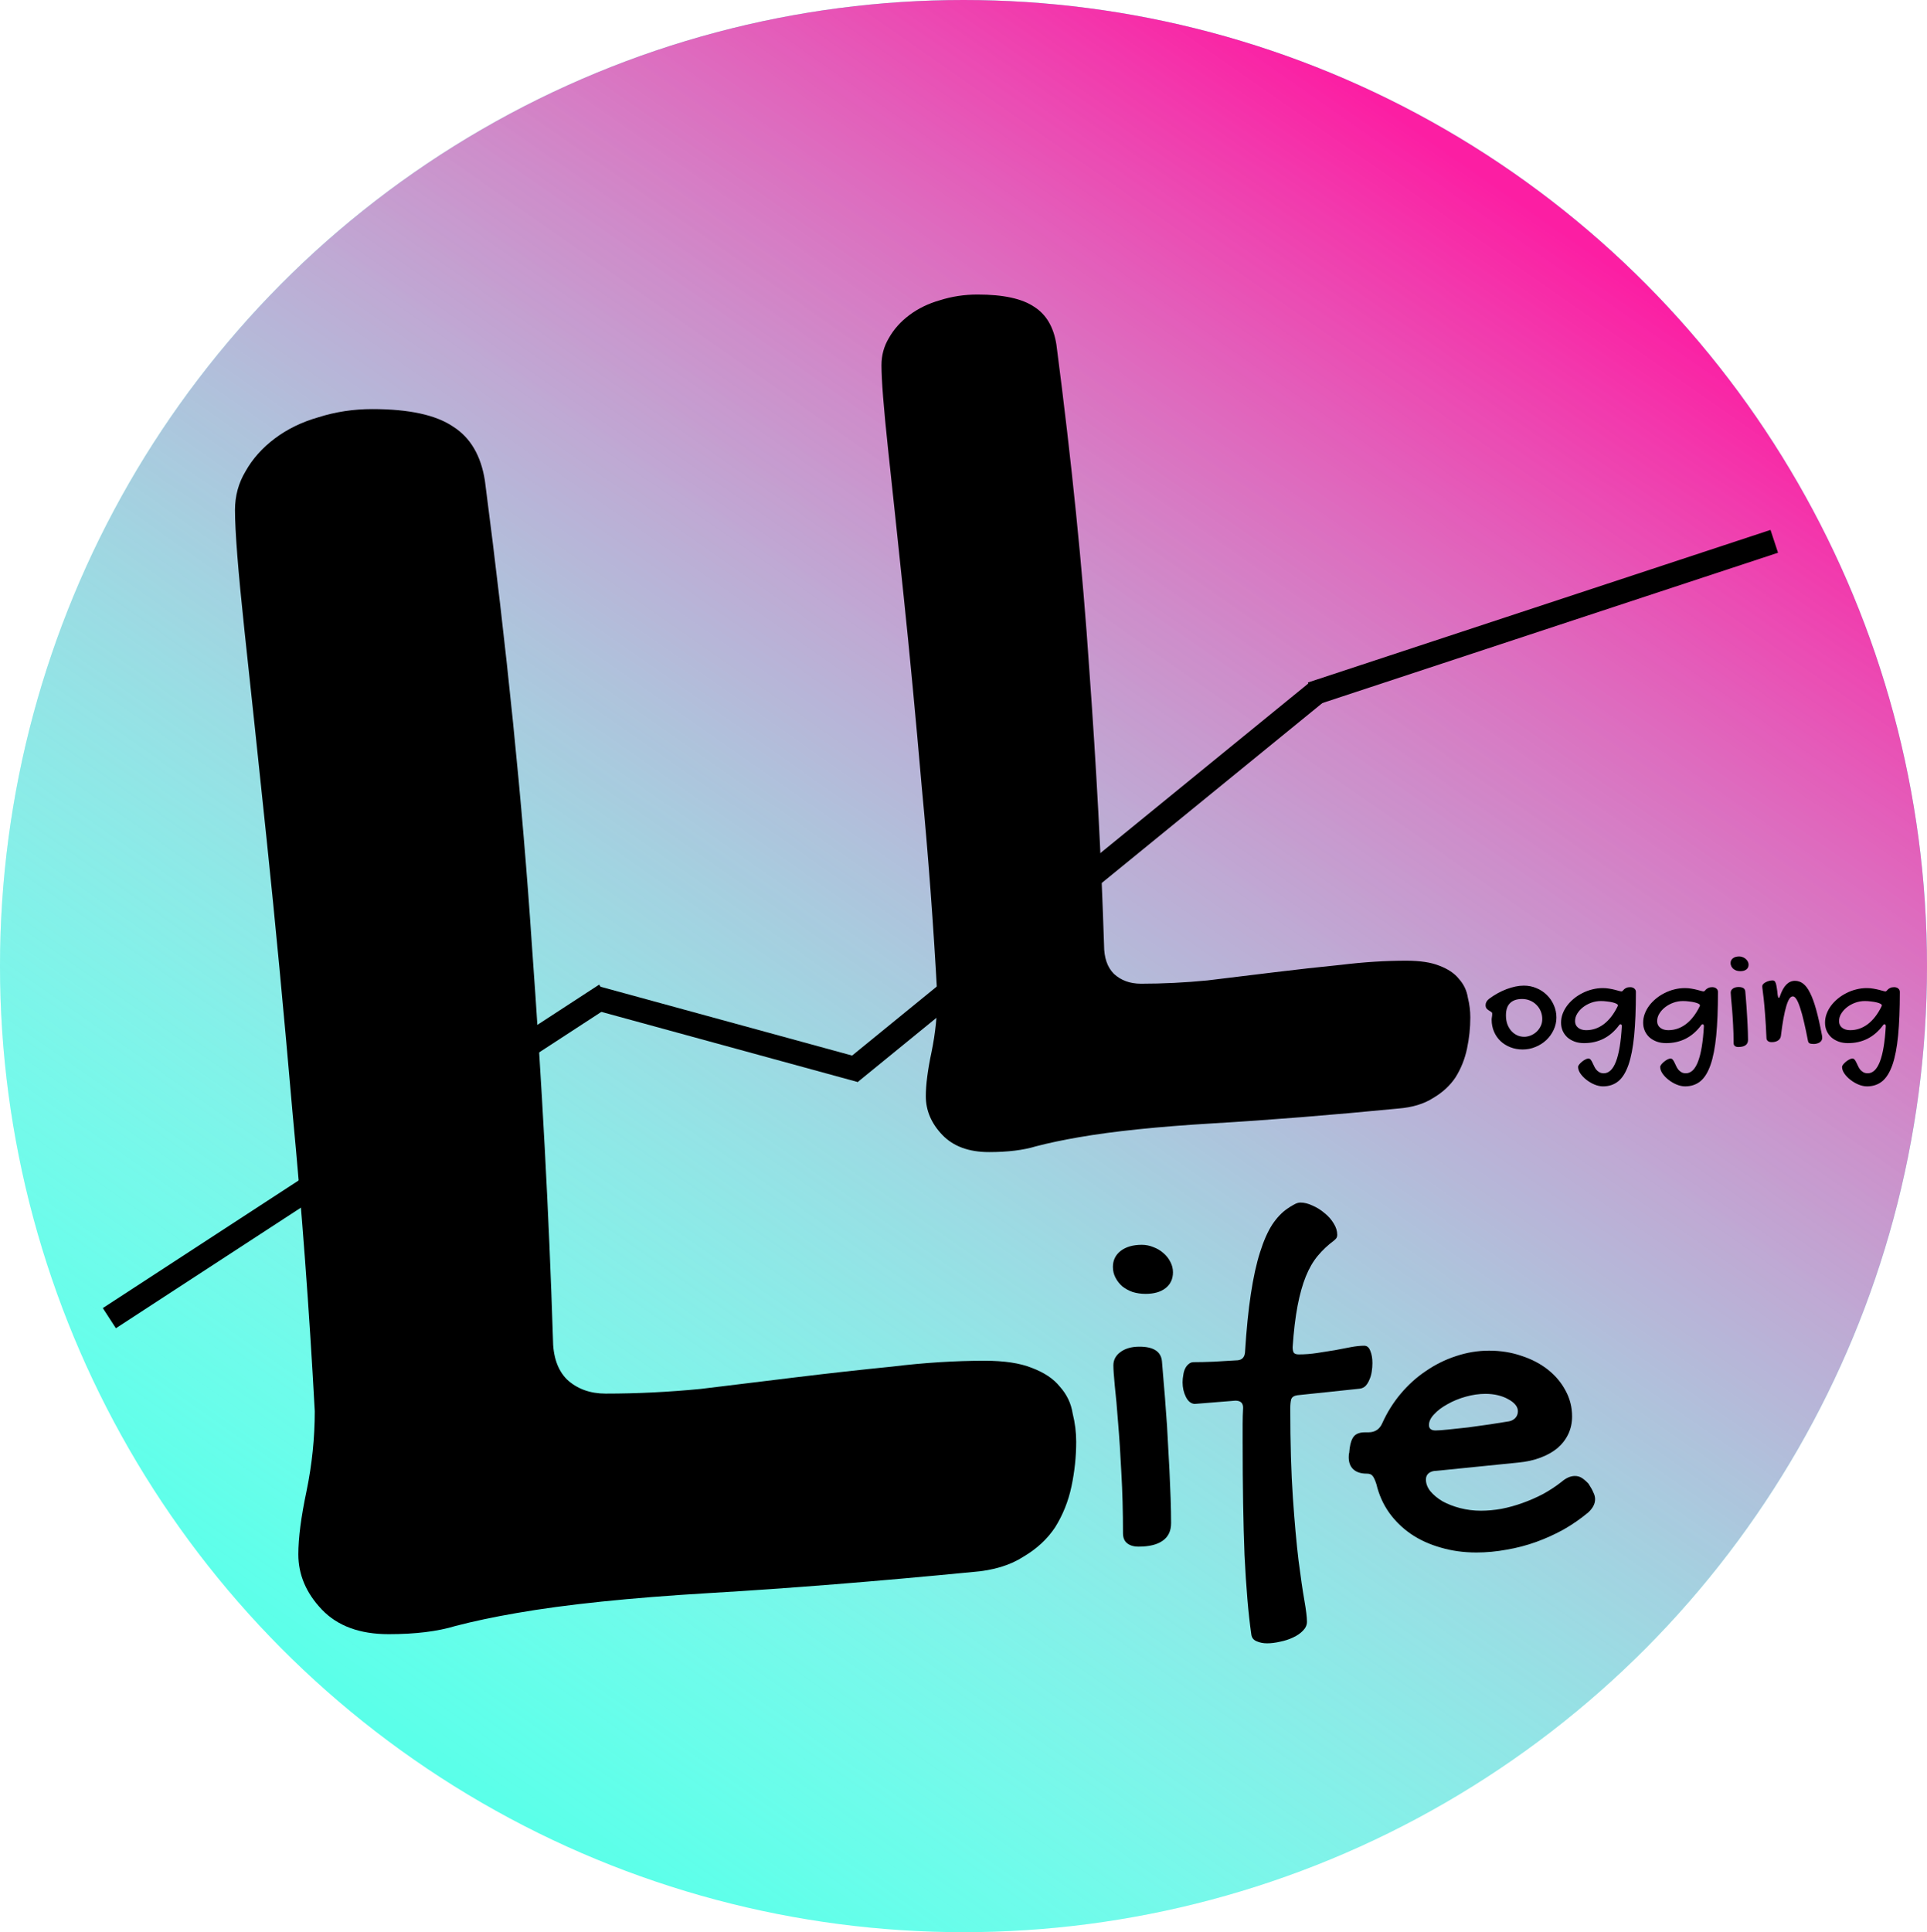 <svg width="401" height="402" viewBox="0 0 401 402" fill="none" xmlns="http://www.w3.org/2000/svg">
<ellipse cx="200.5" cy="201" rx="200.5" ry="201" fill="#5AFFE9"/>
<ellipse cx="200.5" cy="201" rx="200.5" ry="201" fill="url(#paint0_linear)"/>
<path d="M107.496 335.602C102.776 336.415 98.544 337.311 94.801 338.287C91.057 339.426 86.419 339.996 80.885 339.996C74.863 339.996 70.224 338.287 66.969 334.869C63.714 331.451 62.086 327.626 62.086 323.395C62.086 319.977 62.656 315.582 63.795 310.211C64.934 304.677 65.504 299.143 65.504 293.609C64.365 272.613 62.818 251.861 60.865 231.354C59.075 210.683 57.285 191.803 55.494 174.713C53.704 157.623 52.158 143.056 50.855 131.012C49.553 118.805 48.902 110.504 48.902 106.109C48.902 103.18 49.635 100.494 51.1 98.053C52.565 95.449 54.599 93.17 57.203 91.217C59.807 89.264 62.818 87.799 66.236 86.822C69.817 85.683 73.561 85.113 77.467 85.113C85.117 85.113 90.732 86.334 94.312 88.775C97.893 91.054 100.09 94.797 100.904 100.006C105.462 134.999 108.717 167.145 110.67 196.441C112.786 225.576 114.251 252.919 115.064 278.473C115.064 282.216 116.041 285.064 117.994 287.018C120.11 288.971 122.796 289.947 126.051 289.947C132.561 289.947 139.153 289.622 145.826 288.971C152.499 288.157 159.173 287.343 165.846 286.529C172.519 285.715 179.111 284.983 185.621 284.332C192.294 283.518 198.723 283.111 204.908 283.111C208.977 283.111 212.232 283.6 214.674 284.576C217.278 285.553 219.231 286.855 220.533 288.482C221.998 290.11 222.893 291.982 223.219 294.098C223.707 296.051 223.951 298.004 223.951 299.957C223.951 303.049 223.626 306.142 222.975 309.234C222.324 312.327 221.184 315.175 219.557 317.779C217.929 320.221 215.732 322.255 212.965 323.883C210.198 325.673 206.699 326.731 202.467 327.057C182.447 329.01 164.137 330.475 147.535 331.451C131.096 332.428 117.75 333.811 107.496 335.602Z" fill="black"/>
<path d="M224.447 236.621C221.143 237.191 218.181 237.817 215.561 238.501C212.94 239.299 209.693 239.697 205.819 239.697C201.604 239.697 198.357 238.501 196.078 236.108C193.799 233.716 192.66 231.038 192.66 228.076C192.66 225.684 193.059 222.607 193.856 218.848C194.654 214.974 195.053 211.1 195.053 207.227C194.255 192.529 193.173 178.003 191.806 163.647C190.552 149.178 189.299 135.962 188.046 123.999C186.793 112.036 185.71 101.839 184.799 93.408C183.887 84.863 183.432 79.053 183.432 75.977C183.432 73.926 183.944 72.046 184.97 70.337C185.995 68.514 187.419 66.919 189.242 65.552C191.065 64.185 193.173 63.159 195.565 62.476C198.072 61.678 200.692 61.279 203.427 61.279C208.782 61.279 212.712 62.134 215.219 63.843C217.725 65.438 219.263 68.058 219.833 71.704C223.023 96.2 225.302 118.701 226.669 139.209C228.15 159.603 229.175 178.743 229.745 196.631C229.745 199.251 230.429 201.245 231.796 202.612C233.277 203.979 235.157 204.663 237.436 204.663C241.993 204.663 246.607 204.435 251.278 203.979C255.95 203.41 260.621 202.84 265.292 202.271C269.963 201.701 274.577 201.188 279.135 200.732C283.806 200.163 288.306 199.878 292.636 199.878C295.484 199.878 297.763 200.22 299.472 200.903C301.295 201.587 302.662 202.498 303.573 203.638C304.599 204.777 305.225 206.087 305.453 207.568C305.795 208.936 305.966 210.303 305.966 211.67C305.966 213.835 305.738 215.999 305.282 218.164C304.826 220.329 304.029 222.323 302.89 224.146C301.75 225.854 300.212 227.279 298.275 228.418C296.339 229.671 293.889 230.412 290.927 230.64C276.913 232.007 264.096 233.032 252.475 233.716C240.967 234.399 231.625 235.368 224.447 236.621Z" fill="black"/>
<line y1="-2.5" x2="123.26" y2="-2.5" transform="matrix(0.838 -0.546 0.544 0.839 24.115 276.347)" stroke="black" stroke-width="5"/>
<line y1="-2.5" x2="57.16" y2="-2.5" transform="matrix(0.965 0.264 -0.263 0.965 123.363 210.04)" stroke="black" stroke-width="5"/>
<line y1="-2.5" x2="125.521" y2="-2.5" transform="matrix(0.775 -0.632 0.631 0.776 178.5 225.11)" stroke="black" stroke-width="5"/>
<line x1="272.955" y1="144.372" x2="369.217" y2="112.626" stroke="black" stroke-width="5"/>
<path d="M238.377 269.195C237.433 269.195 236.538 269.065 235.691 268.805C234.878 268.512 234.161 268.121 233.543 267.633C232.957 267.112 232.485 266.51 232.127 265.826C231.769 265.143 231.59 264.394 231.59 263.58C231.59 262.213 232.127 261.106 233.201 260.26C234.308 259.413 235.773 258.99 237.596 258.99C238.442 258.99 239.256 259.153 240.037 259.479C240.818 259.771 241.502 260.178 242.088 260.699C242.706 261.22 243.195 261.839 243.553 262.555C243.911 263.238 244.09 263.954 244.09 264.703C244.09 266.103 243.569 267.21 242.527 268.023C241.518 268.805 240.135 269.195 238.377 269.195ZM231.688 284.088C231.688 282.949 232.176 282.021 233.152 281.305C234.161 280.556 235.48 280.182 237.107 280.182C240.037 280.182 241.6 281.191 241.795 283.209C241.925 284.609 242.055 286.188 242.186 287.945C242.348 289.703 242.495 291.575 242.625 293.561C242.788 295.514 242.918 297.548 243.016 299.664C243.146 301.747 243.26 303.814 243.357 305.865C243.455 307.883 243.536 309.837 243.602 311.725C243.667 313.613 243.699 315.338 243.699 316.9C243.699 318.528 243.113 319.749 241.941 320.562C240.802 321.376 239.126 321.783 236.912 321.783C235.903 321.783 235.105 321.539 234.52 321.051C233.966 320.595 233.689 319.911 233.689 319C233.689 314.508 233.576 310.309 233.348 306.402C233.152 302.464 232.924 298.964 232.664 295.904C232.436 292.844 232.208 290.305 231.98 288.287C231.785 286.236 231.688 284.837 231.688 284.088ZM248.582 292.096C247.833 292.031 247.231 291.542 246.775 290.631C246.32 289.719 246.092 288.71 246.092 287.604C246.092 287.083 246.141 286.578 246.238 286.09C246.303 285.569 246.434 285.113 246.629 284.723C246.824 284.332 247.068 284.023 247.361 283.795C247.654 283.535 247.996 283.404 248.387 283.404C249.591 283.404 250.975 283.372 252.537 283.307C254.1 283.209 255.776 283.111 257.566 283.014C258.478 282.916 258.982 282.379 259.08 281.402C259.373 276.682 259.78 272.613 260.301 269.195C260.822 265.777 261.456 262.896 262.205 260.553C262.954 258.176 263.8 256.256 264.744 254.791C265.721 253.326 266.795 252.203 267.967 251.422C268.325 251.161 268.748 250.901 269.236 250.641C269.725 250.348 270.18 250.201 270.604 250.201C271.417 250.201 272.264 250.413 273.143 250.836C274.054 251.227 274.884 251.747 275.633 252.398C276.414 253.017 277.049 253.733 277.537 254.547C278.025 255.328 278.27 256.109 278.27 256.891C278.27 257.184 278.204 257.428 278.074 257.623C277.944 257.786 277.781 257.949 277.586 258.111C276.316 259.055 275.193 260.113 274.217 261.285C273.24 262.457 272.41 263.889 271.727 265.582C271.043 267.275 270.473 269.309 270.018 271.686C269.562 274.062 269.22 276.926 268.992 280.279C268.992 280.8 269.074 281.191 269.236 281.451C269.432 281.679 269.773 281.793 270.262 281.793C271.531 281.793 272.801 281.695 274.07 281.5C275.372 281.305 276.609 281.109 277.781 280.914C278.953 280.686 280.06 280.475 281.102 280.279C282.143 280.084 283.071 279.986 283.885 279.986C284.471 279.986 284.894 280.344 285.154 281.061C285.447 281.744 285.594 282.59 285.594 283.6C285.594 284.186 285.545 284.788 285.447 285.406C285.35 286.025 285.187 286.578 284.959 287.066C284.764 287.555 284.503 287.978 284.178 288.336C283.852 288.661 283.445 288.857 282.957 288.922L269.969 290.289C269.285 290.387 268.862 290.663 268.699 291.119C268.569 291.575 268.504 292.21 268.504 293.023C268.504 300.217 268.683 306.402 269.041 311.578C269.399 316.754 269.79 321.1 270.213 324.615C270.669 328.163 271.076 330.947 271.434 332.965C271.792 335.016 271.971 336.497 271.971 337.408C271.971 338.092 271.694 338.71 271.141 339.264C270.62 339.817 269.936 340.289 269.09 340.68C268.276 341.07 267.381 341.363 266.404 341.559C265.428 341.786 264.516 341.9 263.67 341.9C262.856 341.9 262.124 341.754 261.473 341.461C260.854 341.201 260.496 340.745 260.398 340.094C260.073 337.815 259.796 335.309 259.568 332.574C259.34 329.872 259.145 326.861 258.982 323.541C258.852 320.253 258.755 316.656 258.689 312.75C258.624 308.811 258.592 304.498 258.592 299.811C258.592 298.606 258.592 297.434 258.592 296.295C258.592 295.156 258.624 294.016 258.689 292.877C258.689 291.9 258.152 291.412 257.078 291.412L248.582 292.096ZM324.949 308.307C325.893 307.493 326.821 307.086 327.732 307.086C328.253 307.086 328.725 307.216 329.148 307.477C329.572 307.737 330.044 308.144 330.564 308.697C331.053 309.446 331.395 310.064 331.59 310.553C331.818 311.008 331.932 311.464 331.932 311.92C331.932 312.896 331.443 313.824 330.467 314.703C328.904 316.005 327.212 317.177 325.389 318.219C323.566 319.228 321.661 320.09 319.676 320.807C317.69 321.523 315.639 322.06 313.523 322.418C311.408 322.809 309.308 323.004 307.225 323.004C304.588 323.004 302.114 322.662 299.803 321.979C297.492 321.327 295.424 320.383 293.602 319.146C291.811 317.91 290.298 316.428 289.061 314.703C287.824 312.945 286.945 310.976 286.424 308.795C286.131 307.883 285.854 307.298 285.594 307.037C285.366 306.744 284.975 306.598 284.422 306.598C283.217 306.598 282.29 306.305 281.639 305.719C280.988 305.133 280.662 304.286 280.662 303.18C280.662 302.724 280.695 302.431 280.76 302.301L280.857 301.324C281.02 300.152 281.329 299.306 281.785 298.785C282.273 298.264 283.022 298.004 284.031 298.004H284.764C286.131 298.004 287.091 297.369 287.645 296.1C288.654 293.854 289.939 291.803 291.502 289.947C293.064 288.092 294.822 286.513 296.775 285.211C298.729 283.876 300.812 282.851 303.025 282.135C305.271 281.386 307.55 281.012 309.861 281.012C312.27 281.012 314.516 281.37 316.6 282.086C318.715 282.77 320.555 283.73 322.117 284.967C323.68 286.204 324.9 287.652 325.779 289.312C326.691 290.973 327.146 292.763 327.146 294.684C327.146 296.018 326.886 297.239 326.365 298.346C325.844 299.452 325.096 300.429 324.119 301.275C323.143 302.089 321.954 302.757 320.555 303.277C319.188 303.798 317.625 304.14 315.867 304.303L298.924 306.012C298.273 306.012 297.736 306.174 297.312 306.5C296.922 306.826 296.727 307.265 296.727 307.818C296.727 308.665 297.036 309.479 297.654 310.26C298.305 311.041 299.152 311.741 300.193 312.359C301.268 312.945 302.488 313.417 303.855 313.775C305.255 314.133 306.688 314.312 308.152 314.312C309.552 314.312 310.984 314.182 312.449 313.922C313.947 313.629 315.411 313.222 316.844 312.701C318.309 312.18 319.725 311.562 321.092 310.846C322.459 310.097 323.745 309.251 324.949 308.307ZM314.061 295.709C314.549 295.611 314.972 295.383 315.33 295.025C315.688 294.635 315.867 294.163 315.867 293.609C315.867 293.121 315.688 292.665 315.33 292.242C314.972 291.819 314.484 291.445 313.865 291.119C313.247 290.761 312.531 290.484 311.717 290.289C310.903 290.094 310.04 289.996 309.129 289.996C307.794 289.996 306.427 290.191 305.027 290.582C303.628 290.973 302.358 291.493 301.219 292.145C300.079 292.763 299.152 293.463 298.436 294.244C297.719 294.993 297.361 295.742 297.361 296.49C297.361 297.239 297.817 297.613 298.729 297.613C299.282 297.613 300.177 297.548 301.414 297.418C302.651 297.288 304.018 297.141 305.516 296.979C307.013 296.783 308.527 296.572 310.057 296.344C311.587 296.116 312.921 295.904 314.061 295.709Z" fill="black"/>
<path d="M310.406 212.137C310.406 211.971 310.426 211.785 310.465 211.58C310.504 211.375 310.523 211.15 310.523 210.906C310.523 210.74 310.45 210.613 310.304 210.525C310.167 210.438 310.011 210.34 309.835 210.232C309.659 210.125 309.498 209.988 309.352 209.822C309.215 209.656 309.146 209.417 309.146 209.104C309.146 208.88 309.205 208.655 309.322 208.431C309.449 208.206 309.63 208.001 309.864 207.815C310.44 207.386 311.036 207 311.651 206.658C312.276 206.316 312.896 206.028 313.512 205.794C314.137 205.56 314.752 205.379 315.357 205.252C315.963 205.125 316.544 205.062 317.101 205.062C318.038 205.062 318.917 205.237 319.737 205.589C320.567 205.931 321.285 206.404 321.891 207.01C322.506 207.605 322.989 208.309 323.341 209.119C323.702 209.92 323.883 210.779 323.883 211.697C323.883 212.596 323.692 213.45 323.312 214.261C322.94 215.062 322.438 215.765 321.803 216.37C321.168 216.976 320.421 217.454 319.562 217.806C318.712 218.167 317.813 218.348 316.866 218.348C315.938 218.348 315.079 218.191 314.288 217.879C313.497 217.566 312.813 217.137 312.237 216.59C311.661 216.033 311.212 215.379 310.89 214.627C310.567 213.865 310.406 213.035 310.406 212.137ZM317.188 215.711C317.599 215.711 318.023 215.628 318.463 215.462C318.902 215.296 319.303 215.057 319.664 214.744C320.035 214.422 320.338 214.031 320.572 213.572C320.816 213.113 320.938 212.596 320.938 212.02C320.938 211.434 320.831 210.887 320.616 210.379C320.401 209.871 320.104 209.432 319.723 209.061C319.352 208.68 318.907 208.382 318.39 208.167C317.882 207.952 317.33 207.845 316.734 207.845C315.65 207.845 314.82 208.128 314.244 208.694C313.668 209.251 313.38 210.11 313.38 211.272C313.38 211.907 313.473 212.498 313.658 213.045C313.854 213.582 314.122 214.051 314.464 214.451C314.806 214.842 315.206 215.149 315.665 215.374C316.134 215.599 316.642 215.711 317.188 215.711ZM333.551 205.574C334.02 205.574 334.464 205.613 334.884 205.691C335.304 205.76 335.685 205.838 336.026 205.926C336.368 206.004 336.661 206.082 336.905 206.16C337.149 206.229 337.325 206.263 337.433 206.263C337.521 206.263 337.604 206.219 337.682 206.131C337.76 206.033 337.857 205.931 337.975 205.823C338.092 205.716 338.248 205.618 338.443 205.53C338.639 205.433 338.897 205.384 339.22 205.384C339.591 205.384 339.884 205.481 340.099 205.677C340.313 205.862 340.421 206.097 340.421 206.38C340.421 209.954 340.299 212.991 340.055 215.491C339.811 217.981 339.415 220.008 338.868 221.57C338.321 223.133 337.613 224.266 336.744 224.969C335.875 225.672 334.82 226.023 333.58 226.023C333.014 226.023 332.423 225.896 331.808 225.643C331.202 225.389 330.646 225.062 330.138 224.661C329.63 224.271 329.21 223.836 328.878 223.357C328.556 222.879 328.395 222.42 328.395 221.98C328.395 221.834 328.473 221.663 328.629 221.468C328.785 221.272 328.976 221.082 329.2 220.896C329.425 220.711 329.659 220.555 329.903 220.428C330.147 220.301 330.357 220.237 330.533 220.237C330.719 220.237 330.875 220.311 331.002 220.457C331.129 220.613 331.246 220.804 331.354 221.028C331.471 221.253 331.588 221.497 331.705 221.761C331.822 222.034 331.969 222.283 332.145 222.508C332.32 222.732 332.535 222.918 332.789 223.064C333.043 223.221 333.36 223.299 333.741 223.299C335.87 223.299 337.12 220.047 337.491 213.543C337.491 213.25 337.408 213.104 337.242 213.104C337.105 213.104 336.998 213.172 336.92 213.309C336.002 214.549 334.928 215.481 333.697 216.106C332.477 216.722 331.119 217.029 329.625 217.029C328.932 217.029 328.292 216.927 327.706 216.722C327.12 216.507 326.612 216.214 326.183 215.843C325.763 215.462 325.436 215.013 325.201 214.495C324.967 213.968 324.85 213.392 324.85 212.767C324.85 212.151 324.957 211.546 325.172 210.95C325.396 210.345 325.704 209.778 326.095 209.251C326.495 208.714 326.969 208.221 327.516 207.771C328.062 207.322 328.658 206.937 329.303 206.614C329.947 206.282 330.626 206.028 331.339 205.853C332.062 205.667 332.799 205.574 333.551 205.574ZM330.079 214.334C331.417 214.334 332.643 213.914 333.756 213.074C334.869 212.225 335.821 210.994 336.612 209.383C336.632 209.324 336.646 209.28 336.656 209.251C336.666 209.212 336.671 209.173 336.671 209.134C336.671 209.036 336.568 208.934 336.363 208.826C336.158 208.719 335.89 208.626 335.558 208.548C335.226 208.47 334.845 208.406 334.415 208.357C333.995 208.299 333.57 208.27 333.141 208.27C332.447 208.27 331.778 208.387 331.134 208.621C330.489 208.855 329.918 209.168 329.42 209.559C328.922 209.949 328.521 210.394 328.219 210.892C327.916 211.39 327.765 211.907 327.765 212.444C327.765 213.021 327.975 213.479 328.395 213.821C328.824 214.163 329.386 214.334 330.079 214.334ZM350.631 205.574C351.1 205.574 351.544 205.613 351.964 205.691C352.384 205.76 352.765 205.838 353.106 205.926C353.448 206.004 353.741 206.082 353.985 206.16C354.229 206.229 354.405 206.263 354.513 206.263C354.601 206.263 354.684 206.219 354.762 206.131C354.84 206.033 354.938 205.931 355.055 205.823C355.172 205.716 355.328 205.618 355.523 205.53C355.719 205.433 355.978 205.384 356.3 205.384C356.671 205.384 356.964 205.481 357.179 205.677C357.394 205.862 357.501 206.097 357.501 206.38C357.501 209.954 357.379 212.991 357.135 215.491C356.891 217.981 356.495 220.008 355.948 221.57C355.401 223.133 354.693 224.266 353.824 224.969C352.955 225.672 351.9 226.023 350.66 226.023C350.094 226.023 349.503 225.896 348.888 225.643C348.282 225.389 347.726 225.062 347.218 224.661C346.71 224.271 346.29 223.836 345.958 223.357C345.636 222.879 345.475 222.42 345.475 221.98C345.475 221.834 345.553 221.663 345.709 221.468C345.865 221.272 346.056 221.082 346.28 220.896C346.505 220.711 346.739 220.555 346.983 220.428C347.228 220.301 347.438 220.237 347.613 220.237C347.799 220.237 347.955 220.311 348.082 220.457C348.209 220.613 348.326 220.804 348.434 221.028C348.551 221.253 348.668 221.497 348.785 221.761C348.902 222.034 349.049 222.283 349.225 222.508C349.4 222.732 349.615 222.918 349.869 223.064C350.123 223.221 350.44 223.299 350.821 223.299C352.95 223.299 354.2 220.047 354.571 213.543C354.571 213.25 354.488 213.104 354.322 213.104C354.186 213.104 354.078 213.172 354 213.309C353.082 214.549 352.008 215.481 350.777 216.106C349.557 216.722 348.199 217.029 346.705 217.029C346.012 217.029 345.372 216.927 344.786 216.722C344.2 216.507 343.692 216.214 343.263 215.843C342.843 215.462 342.516 215.013 342.281 214.495C342.047 213.968 341.93 213.392 341.93 212.767C341.93 212.151 342.037 211.546 342.252 210.95C342.477 210.345 342.784 209.778 343.175 209.251C343.575 208.714 344.049 208.221 344.596 207.771C345.143 207.322 345.738 206.937 346.383 206.614C347.027 206.282 347.706 206.028 348.419 205.853C349.142 205.667 349.879 205.574 350.631 205.574ZM347.159 214.334C348.497 214.334 349.723 213.914 350.836 213.074C351.949 212.225 352.901 210.994 353.692 209.383C353.712 209.324 353.727 209.28 353.736 209.251C353.746 209.212 353.751 209.173 353.751 209.134C353.751 209.036 353.648 208.934 353.443 208.826C353.238 208.719 352.97 208.626 352.638 208.548C352.306 208.47 351.925 208.406 351.495 208.357C351.075 208.299 350.65 208.27 350.221 208.27C349.527 208.27 348.858 208.387 348.214 208.621C347.569 208.855 346.998 209.168 346.5 209.559C346.002 209.949 345.602 210.394 345.299 210.892C344.996 211.39 344.845 211.907 344.845 212.444C344.845 213.021 345.055 213.479 345.475 213.821C345.904 214.163 346.466 214.334 347.159 214.334ZM362.159 202.059C361.876 202.059 361.607 202.02 361.354 201.941C361.109 201.854 360.895 201.736 360.709 201.59C360.533 201.434 360.392 201.253 360.284 201.048C360.177 200.843 360.123 200.618 360.123 200.374C360.123 199.964 360.284 199.632 360.606 199.378C360.938 199.124 361.378 198.997 361.925 198.997C362.179 198.997 362.423 199.046 362.657 199.144C362.892 199.231 363.097 199.354 363.272 199.51C363.458 199.666 363.604 199.852 363.712 200.066C363.819 200.271 363.873 200.486 363.873 200.711C363.873 201.131 363.717 201.463 363.404 201.707C363.102 201.941 362.687 202.059 362.159 202.059ZM360.152 206.526C360.152 206.185 360.299 205.906 360.592 205.691C360.895 205.467 361.29 205.354 361.778 205.354C362.657 205.354 363.126 205.657 363.185 206.263C363.224 206.683 363.263 207.156 363.302 207.684C363.351 208.211 363.395 208.772 363.434 209.368C363.482 209.954 363.521 210.564 363.551 211.199C363.59 211.824 363.624 212.444 363.653 213.06C363.683 213.665 363.707 214.251 363.727 214.817C363.746 215.384 363.756 215.901 363.756 216.37C363.756 216.858 363.58 217.225 363.229 217.469C362.887 217.713 362.384 217.835 361.72 217.835C361.417 217.835 361.178 217.762 361.002 217.615C360.836 217.479 360.753 217.273 360.753 217C360.753 215.652 360.719 214.393 360.65 213.221C360.592 212.039 360.523 210.989 360.445 210.071C360.377 209.153 360.309 208.392 360.24 207.786C360.182 207.171 360.152 206.751 360.152 206.526ZM366.715 205.179C366.715 205.032 366.778 204.891 366.905 204.754C367.032 204.607 367.198 204.48 367.403 204.373C367.608 204.256 367.838 204.163 368.092 204.095C368.355 204.017 368.619 203.978 368.883 203.978C369.029 203.978 369.151 204.017 369.249 204.095C369.356 204.173 369.449 204.324 369.527 204.549C369.605 204.764 369.674 205.071 369.732 205.472C369.801 205.862 369.864 206.375 369.923 207.01C369.962 207.205 369.996 207.356 370.025 207.464C370.064 207.562 370.113 207.61 370.172 207.61C370.26 207.61 370.348 207.459 370.436 207.156C371.148 205.096 372.179 204.065 373.526 204.065C374.151 204.065 374.718 204.261 375.226 204.651C375.743 205.042 376.222 205.682 376.661 206.57C377.11 207.449 377.535 208.611 377.936 210.057C378.336 211.492 378.736 213.265 379.137 215.374C379.156 215.481 379.171 215.579 379.181 215.667C379.19 215.755 379.195 215.838 379.195 215.916C379.195 216.141 379.142 216.336 379.034 216.502C378.937 216.658 378.805 216.79 378.639 216.897C378.473 216.995 378.287 217.068 378.082 217.117C377.877 217.176 377.672 217.205 377.467 217.205C377.057 217.205 376.759 217.161 376.573 217.073C376.397 216.985 376.285 216.819 376.236 216.575C375.953 215.091 375.675 213.772 375.401 212.62C375.138 211.468 374.874 210.501 374.61 209.72C374.356 208.929 374.103 208.328 373.849 207.918C373.595 207.508 373.341 207.303 373.087 207.303C372.833 207.303 372.594 207.464 372.369 207.786C372.154 208.099 371.944 208.592 371.739 209.266C371.534 209.939 371.334 210.794 371.139 211.829C370.953 212.864 370.772 214.1 370.597 215.535C370.548 215.926 370.353 216.238 370.011 216.473C369.669 216.707 369.234 216.824 368.707 216.824C368.355 216.824 368.087 216.751 367.901 216.604C367.716 216.458 367.613 216.258 367.594 216.004C367.506 213.973 367.408 212.303 367.301 210.994C367.203 209.676 367.11 208.621 367.022 207.83C366.935 207.029 366.861 206.434 366.803 206.043C366.744 205.652 366.715 205.364 366.715 205.179ZM388.482 205.574C388.951 205.574 389.396 205.613 389.815 205.691C390.235 205.76 390.616 205.838 390.958 205.926C391.3 206.004 391.593 206.082 391.837 206.16C392.081 206.229 392.257 206.263 392.364 206.263C392.452 206.263 392.535 206.219 392.613 206.131C392.691 206.033 392.789 205.931 392.906 205.823C393.023 205.716 393.18 205.618 393.375 205.53C393.57 205.433 393.829 205.384 394.151 205.384C394.522 205.384 394.815 205.481 395.03 205.677C395.245 205.862 395.353 206.097 395.353 206.38C395.353 209.954 395.23 212.991 394.986 215.491C394.742 217.981 394.347 220.008 393.8 221.57C393.253 223.133 392.545 224.266 391.676 224.969C390.807 225.672 389.752 226.023 388.512 226.023C387.945 226.023 387.354 225.896 386.739 225.643C386.134 225.389 385.577 225.062 385.069 224.661C384.562 224.271 384.142 223.836 383.81 223.357C383.487 222.879 383.326 222.42 383.326 221.98C383.326 221.834 383.404 221.663 383.561 221.468C383.717 221.272 383.907 221.082 384.132 220.896C384.356 220.711 384.591 220.555 384.835 220.428C385.079 220.301 385.289 220.237 385.465 220.237C385.65 220.237 385.807 220.311 385.934 220.457C386.061 220.613 386.178 220.804 386.285 221.028C386.402 221.253 386.52 221.497 386.637 221.761C386.754 222.034 386.9 222.283 387.076 222.508C387.252 222.732 387.467 222.918 387.721 223.064C387.975 223.221 388.292 223.299 388.673 223.299C390.802 223.299 392.052 220.047 392.423 213.543C392.423 213.25 392.34 213.104 392.174 213.104C392.037 213.104 391.93 213.172 391.852 213.309C390.934 214.549 389.859 215.481 388.629 216.106C387.408 216.722 386.051 217.029 384.557 217.029C383.863 217.029 383.224 216.927 382.638 216.722C382.052 216.507 381.544 216.214 381.114 215.843C380.694 215.462 380.367 215.013 380.133 214.495C379.898 213.968 379.781 213.392 379.781 212.767C379.781 212.151 379.889 211.546 380.104 210.95C380.328 210.345 380.636 209.778 381.026 209.251C381.427 208.714 381.9 208.221 382.447 207.771C382.994 207.322 383.59 206.937 384.234 206.614C384.879 206.282 385.558 206.028 386.271 205.853C386.993 205.667 387.73 205.574 388.482 205.574ZM385.011 214.334C386.349 214.334 387.574 213.914 388.688 213.074C389.801 212.225 390.753 210.994 391.544 209.383C391.563 209.324 391.578 209.28 391.588 209.251C391.598 209.212 391.603 209.173 391.603 209.134C391.603 209.036 391.5 208.934 391.295 208.826C391.09 208.719 390.821 208.626 390.489 208.548C390.157 208.47 389.776 208.406 389.347 208.357C388.927 208.299 388.502 208.27 388.072 208.27C387.379 208.27 386.71 208.387 386.065 208.621C385.421 208.855 384.85 209.168 384.352 209.559C383.854 209.949 383.453 210.394 383.15 210.892C382.848 211.39 382.696 211.907 382.696 212.444C382.696 213.021 382.906 213.479 383.326 213.821C383.756 214.163 384.317 214.334 385.011 214.334Z" fill="black"/>
<defs>
<linearGradient id="paint0_linear" x1="340.5" y1="58.5" x2="113" y2="384" gradientUnits="userSpaceOnUse">
<stop stop-color="#FC1EA3"/>
<stop offset="1" stop-color="white" stop-opacity="0"/>
</linearGradient>
</defs>
</svg>
